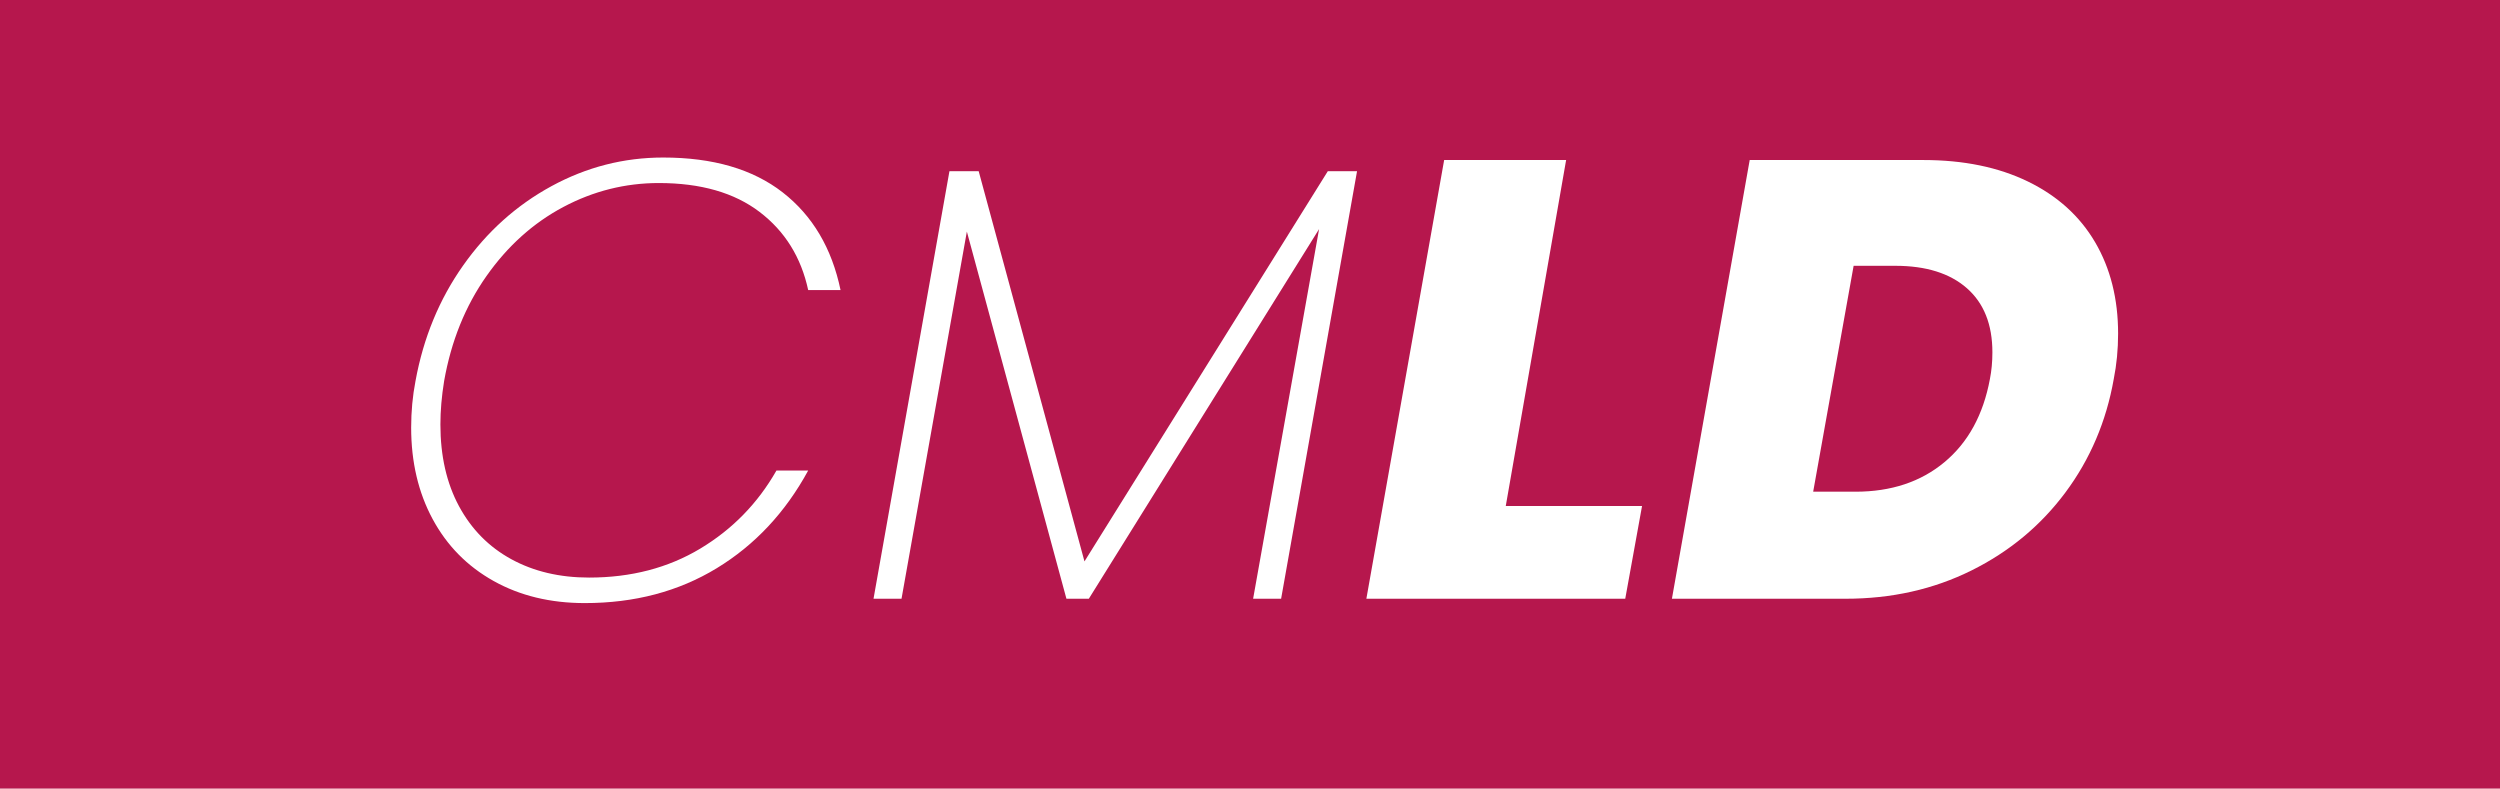 <?xml version="1.0" encoding="UTF-8"?><svg id="Layer_1" xmlns="http://www.w3.org/2000/svg" viewBox="0 0 1070.018 337.516"><defs><style>.cls-1{fill:#fff;}.cls-2{fill:#b6174d;}</style></defs><rect class="cls-2" width="1070.018" height="337.516"/><g><path class="cls-1" d="M198.219,113.635c10.209-14.47,22.814-25.79,37.821-33.959,15.003-8.165,30.938-12.252,47.81-12.252,21.308,0,38.354,4.974,51.138,14.915,12.785,9.947,21.042,23.884,24.771,41.816h-13.85c-3.021-14.024-9.946-25.169-20.775-33.426-10.833-8.257-25.216-12.386-43.148-12.386-14.382,0-28.012,3.421-40.884,10.255-12.876,6.838-23.838,16.692-32.894,29.564-9.056,12.876-15.095,27.833-18.111,44.879-1.065,6.571-1.599,12.785-1.599,18.645,0,13.496,2.663,25.17,7.99,35.024,5.327,9.855,12.785,17.404,22.373,22.64,9.589,5.239,20.684,7.857,33.294,7.857,17.933,0,33.78-4.129,47.543-12.385,13.758-8.257,24.637-19.398,32.627-33.427h13.584c-9.768,17.937-22.818,31.874-39.153,41.816-16.339,9.946-35.157,14.915-56.465,14.915-14.741,0-27.746-3.15-39.021-9.455-11.278-6.301-19.976-15.136-26.102-26.502-6.126-11.361-9.189-24.412-9.189-39.152,0-6.925,.62-13.584,1.865-19.977,3.37-18.465,10.162-34.933,20.375-49.407Z"/><path class="cls-1" d="M580.824,73.283l-32.495,182.98h-11.985l28.232-158.21-98.548,158.21h-9.589l-42.615-157.145-27.966,157.145h-11.986l32.495-182.98h12.518l45.279,167,104.142-167h12.519Z"/><path class="cls-1" d="M644.478,216.578h58.33l-7.191,39.686h-110.8l33.293-187.774h52.204l-25.836,148.089Z"/><path class="cls-1" d="M867.942,77.679c12.606,6.126,22.194,14.782,28.766,25.969,6.567,11.187,9.855,24.237,9.855,39.152,0,6.75-.625,13.23-1.865,19.443-3.196,18.111-10.079,34.271-20.642,48.476-10.566,14.208-23.971,25.349-40.218,33.426-16.248,8.082-34.226,12.119-53.936,12.119h-74.311l33.293-187.774h74.311c17.222,0,32.137,3.063,44.746,9.189Zm-35.69,120.122c10.121-8.432,16.602-20.284,19.443-35.558,.708-3.55,1.065-7.366,1.065-11.453,0-11.894-3.642-21.041-10.92-27.434-7.283-6.392-17.491-9.588-30.63-9.588h-17.846l-17.312,96.684h18.112c15.269,0,27.966-4.216,38.087-12.651Z"/></g></svg>